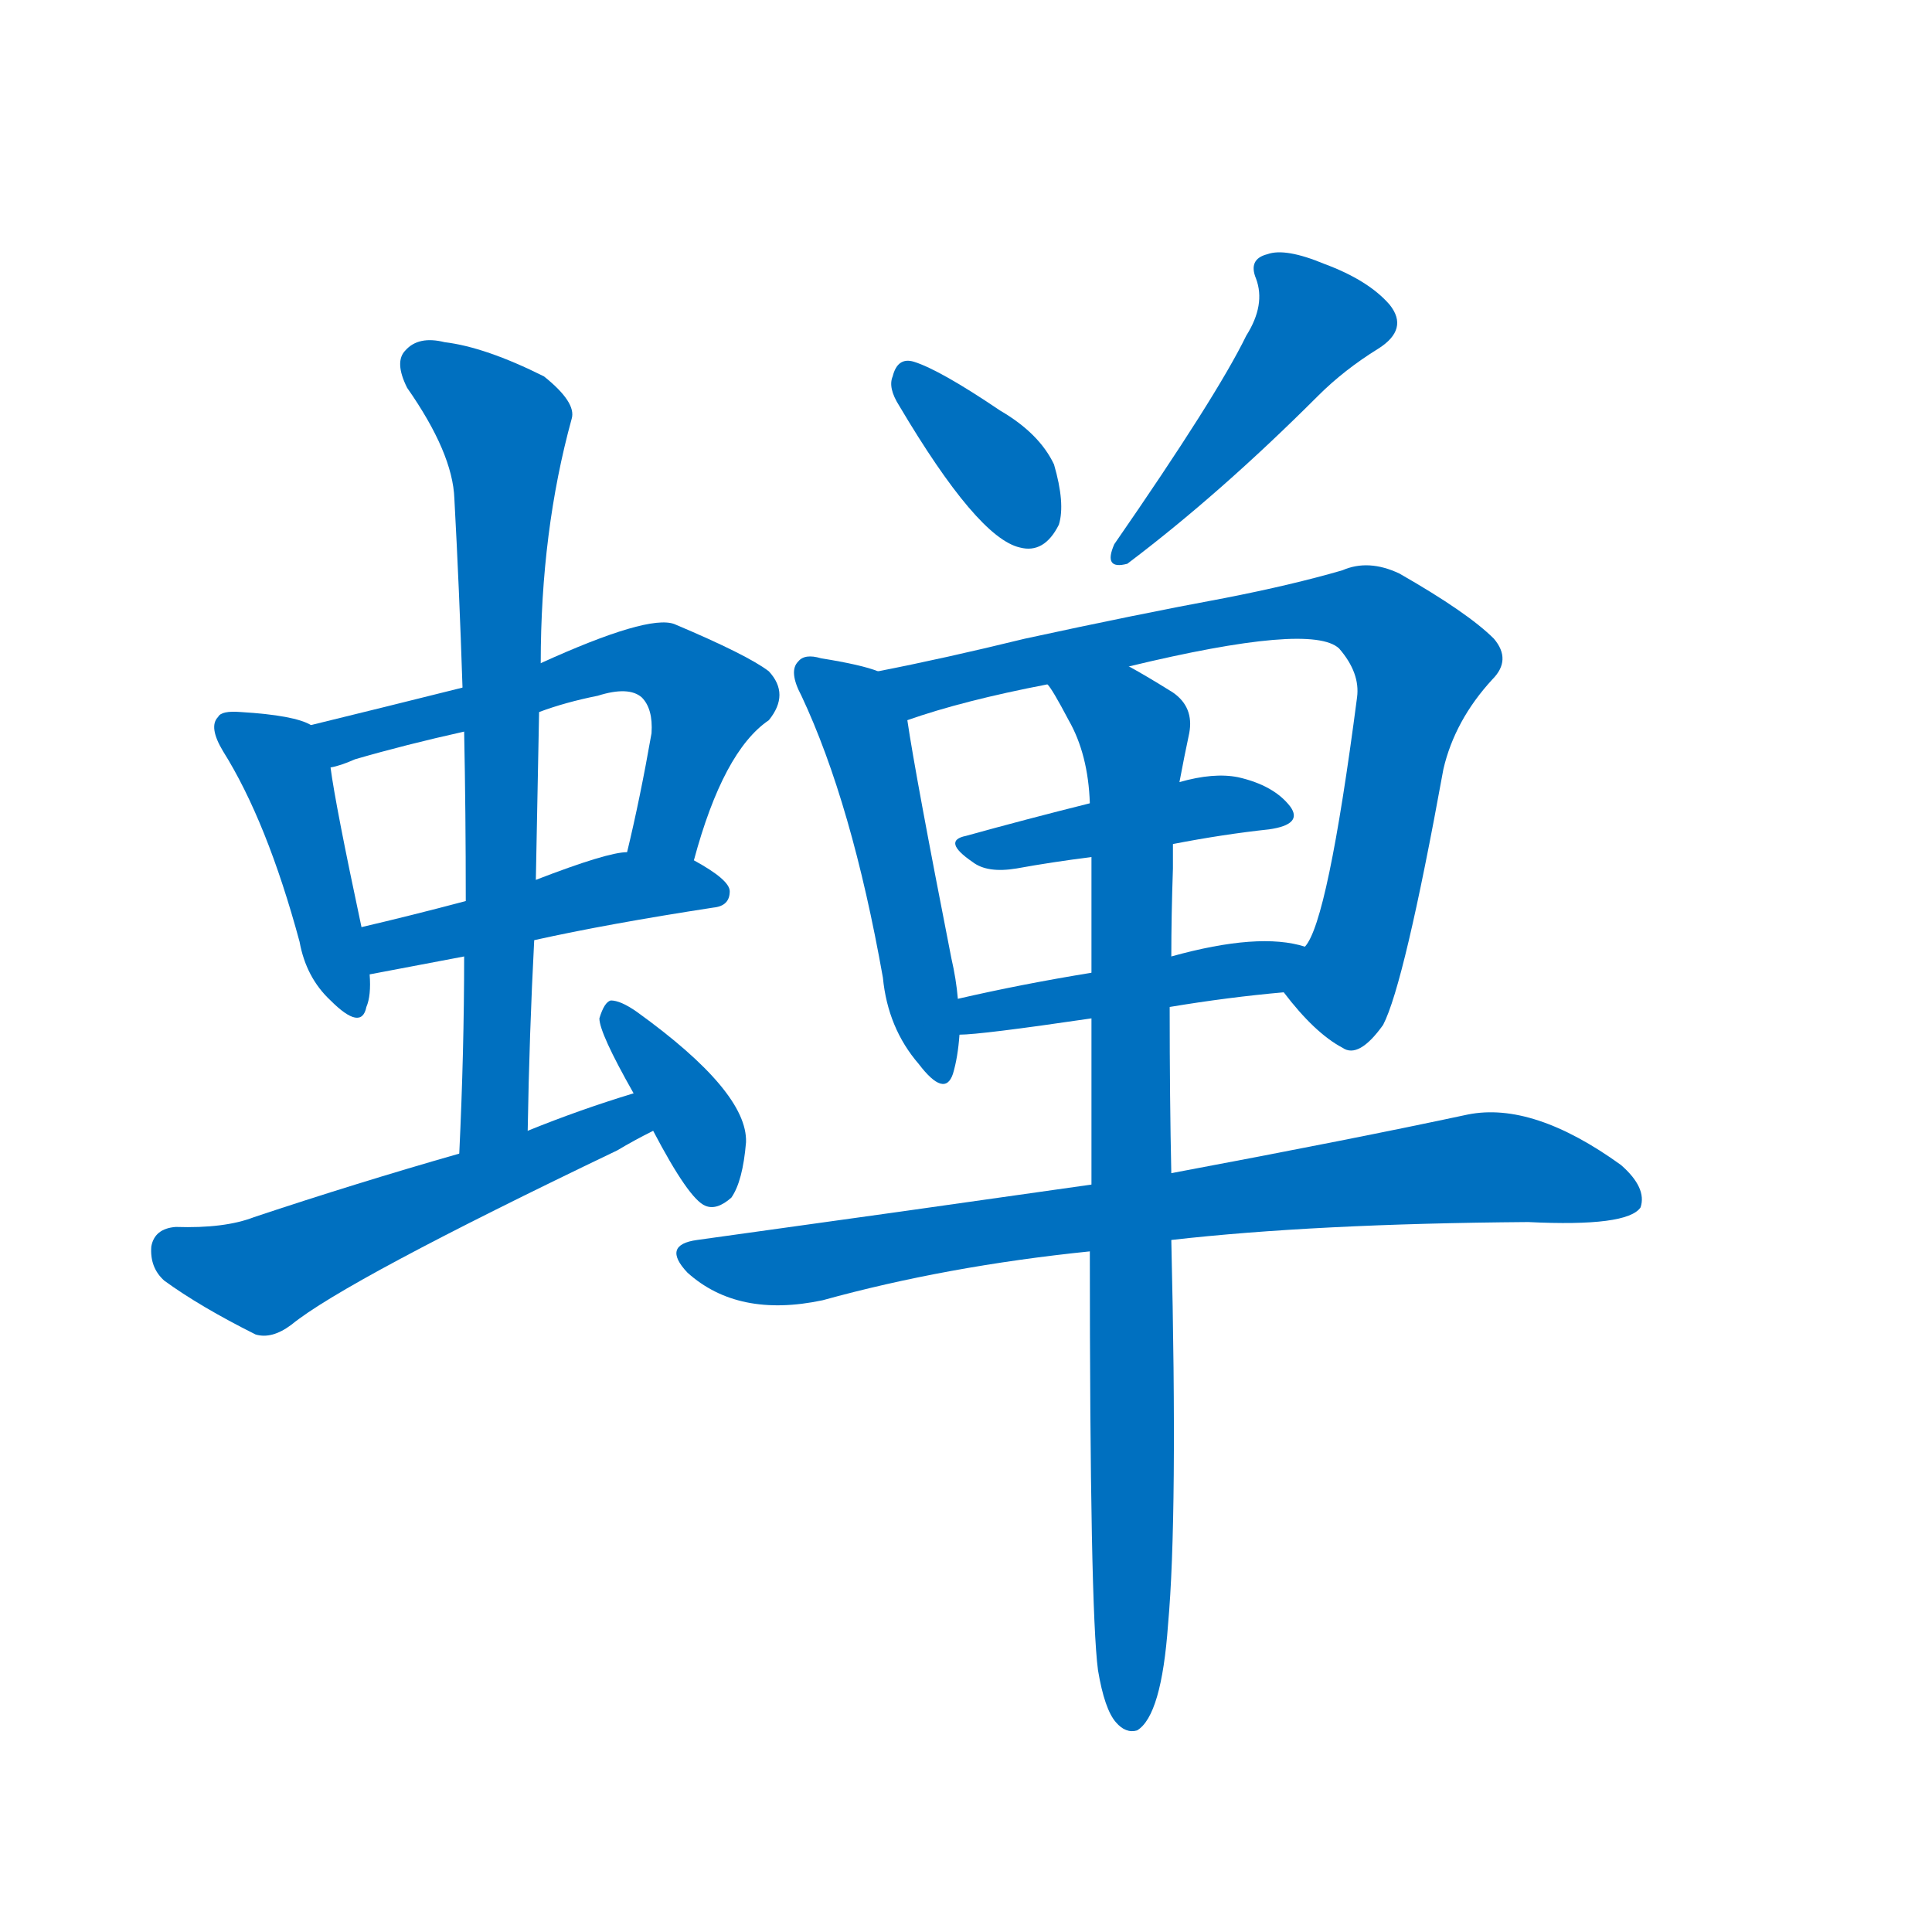 <svg width='83' height='83' >
                                <g transform="translate(3, 70) scale(0.07, -0.07)">
                                    <!-- 先将完整的字以灰色字体绘制完成，层级位于下面 -->
                                                                        <path d="M 148 555 Q 138 561 105 563 Q 93 564 91 560 Q 85 554 94 539 Q 121 496 141 422 Q 145 400 160 386 Q 179 367 182 382 Q 185 389 184 402 L 179 431 Q 163 506 160 529 C 157 551 157 551 148 555 Z" style="fill: #0070C0;"></path>
                                                                        <path d="M 383 472 Q 401 539 429 558 Q 442 574 429 588 Q 416 598 371 617 Q 355 623 289 593 L 241 578 Q 193 566 148 555 C 119 548 131 520 160 529 Q 166 530 175 534 Q 206 543 242 551 L 288 563 Q 304 569 324 573 Q 343 579 351 572 Q 358 565 357 550 Q 350 510 342 477 C 335 448 375 443 383 472 Z" style="fill: #0070C0;"></path>
                                                                        <path d="M 285 423 Q 330 433 395 443 Q 405 444 405 453 Q 405 460 383 472 L 342 477 Q 330 477 286 460 L 243 447 Q 209 438 179 431 C 150 424 155 396 184 402 L 242 413 L 285 423 Z" style="fill: #0070C0;"></path>
                                                                        <path d="M 281 306 Q 282 366 285 423 L 286 460 Q 287 512 288 563 L 289 593 Q 289 674 308 743 Q 311 753 291 769 Q 255 787 230 790 Q 214 794 206 785 Q 199 778 207 762 Q 235 722 236 694 Q 239 639 241 578 L 242 551 Q 243 502 243 447 L 242 413 Q 242 355 239 292 C 238 262 280 276 281 306 Z" style="fill: #0070C0;"></path>
                                                                        <path d="M 346 329 Q 313 319 281 306 L 239 292 Q 176 274 113 253 Q 95 246 65 247 Q 52 246 50 235 Q 49 222 58 214 Q 80 198 114 181 Q 124 178 136 187 Q 169 214 336 294 Q 346 300 358 306 C 385 320 375 338 346 329 Z" style="fill: #0070C0;"></path>
                                                                        <path d="M 358 306 Q 380 264 390 260 Q 397 257 406 265 Q 413 275 415 299 Q 416 330 348 379 Q 338 386 332 386 Q 328 385 325 375 Q 325 366 346 329 L 358 306 Z" style="fill: #0070C0;"></path>
                                                                        <path d="M 509 751 Q 557 670 583 664 Q 598 660 607 678 Q 611 691 604 715 Q 595 734 571 748 Q 534 773 518 778 Q 508 781 505 769 Q 502 762 509 751 Z" style="fill: #0070C0;"></path>
                                                                        <path d="M 722 794 Q 704 757 641 666 Q 634 650 649 654 Q 706 697 766 757 Q 782 773 803 786 Q 822 798 810 813 Q 797 828 770 838 Q 746 848 735 844 Q 723 841 728 829 Q 734 813 722 794 Z" style="fill: #0070C0;"></path>
                                                                        <path d="M 496 588 Q 486 592 461 596 Q 451 599 447 594 Q 441 588 449 573 Q 480 507 499 400 Q 502 369 521 347 Q 537 326 542 341 Q 545 351 546 365 L 545 387 Q 544 399 541 412 Q 519 524 514 558 C 510 584 510 584 496 588 Z" style="fill: #0070C0;"></path>
                                                                        <path d="M 745 391 Q 764 366 781 357 Q 791 350 806 371 Q 819 396 843 528 Q 850 558 873 583 Q 885 595 874 608 Q 858 624 816 648 Q 797 657 781 650 Q 750 641 709 633 Q 655 623 586 608 Q 537 596 496 588 C 467 582 485 549 514 558 Q 548 570 600 580 L 650 591 Q 762 618 779 602 Q 792 587 790 572 Q 772 434 758 419 C 745 392 745 391 745 391 Z" style="fill: #0070C0;"></path>
                                                                        <path d="M 677 482 Q 708 488 736 491 Q 757 494 749 505 Q 739 518 717 523 Q 702 526 681 520 L 626 507 Q 586 497 550 487 Q 535 484 554 471 Q 563 464 581 467 Q 603 471 627 474 L 677 482 Z" style="fill: #0070C0;"></path>
                                                                        <path d="M 675 382 Q 711 388 745 391 C 775 394 787 412 758 419 Q 730 428 676 413 L 627 403 Q 584 396 545 387 C 516 380 516 363 546 365 Q 559 365 627 375 L 675 382 Z" style="fill: #0070C0;"></path>
                                                                        <path d="M 676 239 Q 764 249 895 250 Q 956 247 964 259 Q 968 271 952 285 Q 898 324 858 316 Q 788 301 676 280 L 627 273 Q 515 257 385 239 Q 363 236 379 219 Q 410 191 462 202 Q 538 223 626 232 L 676 239 Z" style="fill: #0070C0;"></path>
                                                                        <path d="M 631 -25 Q 635 -49 642 -57 Q 648 -64 655 -62 Q 670 -53 674 3 Q 680 69 676 239 L 676 280 Q 675 325 675 382 L 676 413 Q 676 438 677 467 Q 677 476 677 482 L 681 520 Q 684 536 687 550 Q 690 566 677 575 Q 661 585 650 591 C 624 606 584 606 600 580 Q 603 577 613 558 Q 625 537 626 507 L 627 474 Q 627 441 627 403 L 627 375 Q 627 329 627 273 L 626 232 Q 626 13 631 -25 Z" style="fill: #0070C0;"></path>
                                    
                                    
                                                                                                                                                                                                                                                                                                                                                                                                                                                                                                                                                                                                                                                                                                                                                                                                                                                                                                                                                                                                                                                                                                                                                                                    </g>
                            </svg>